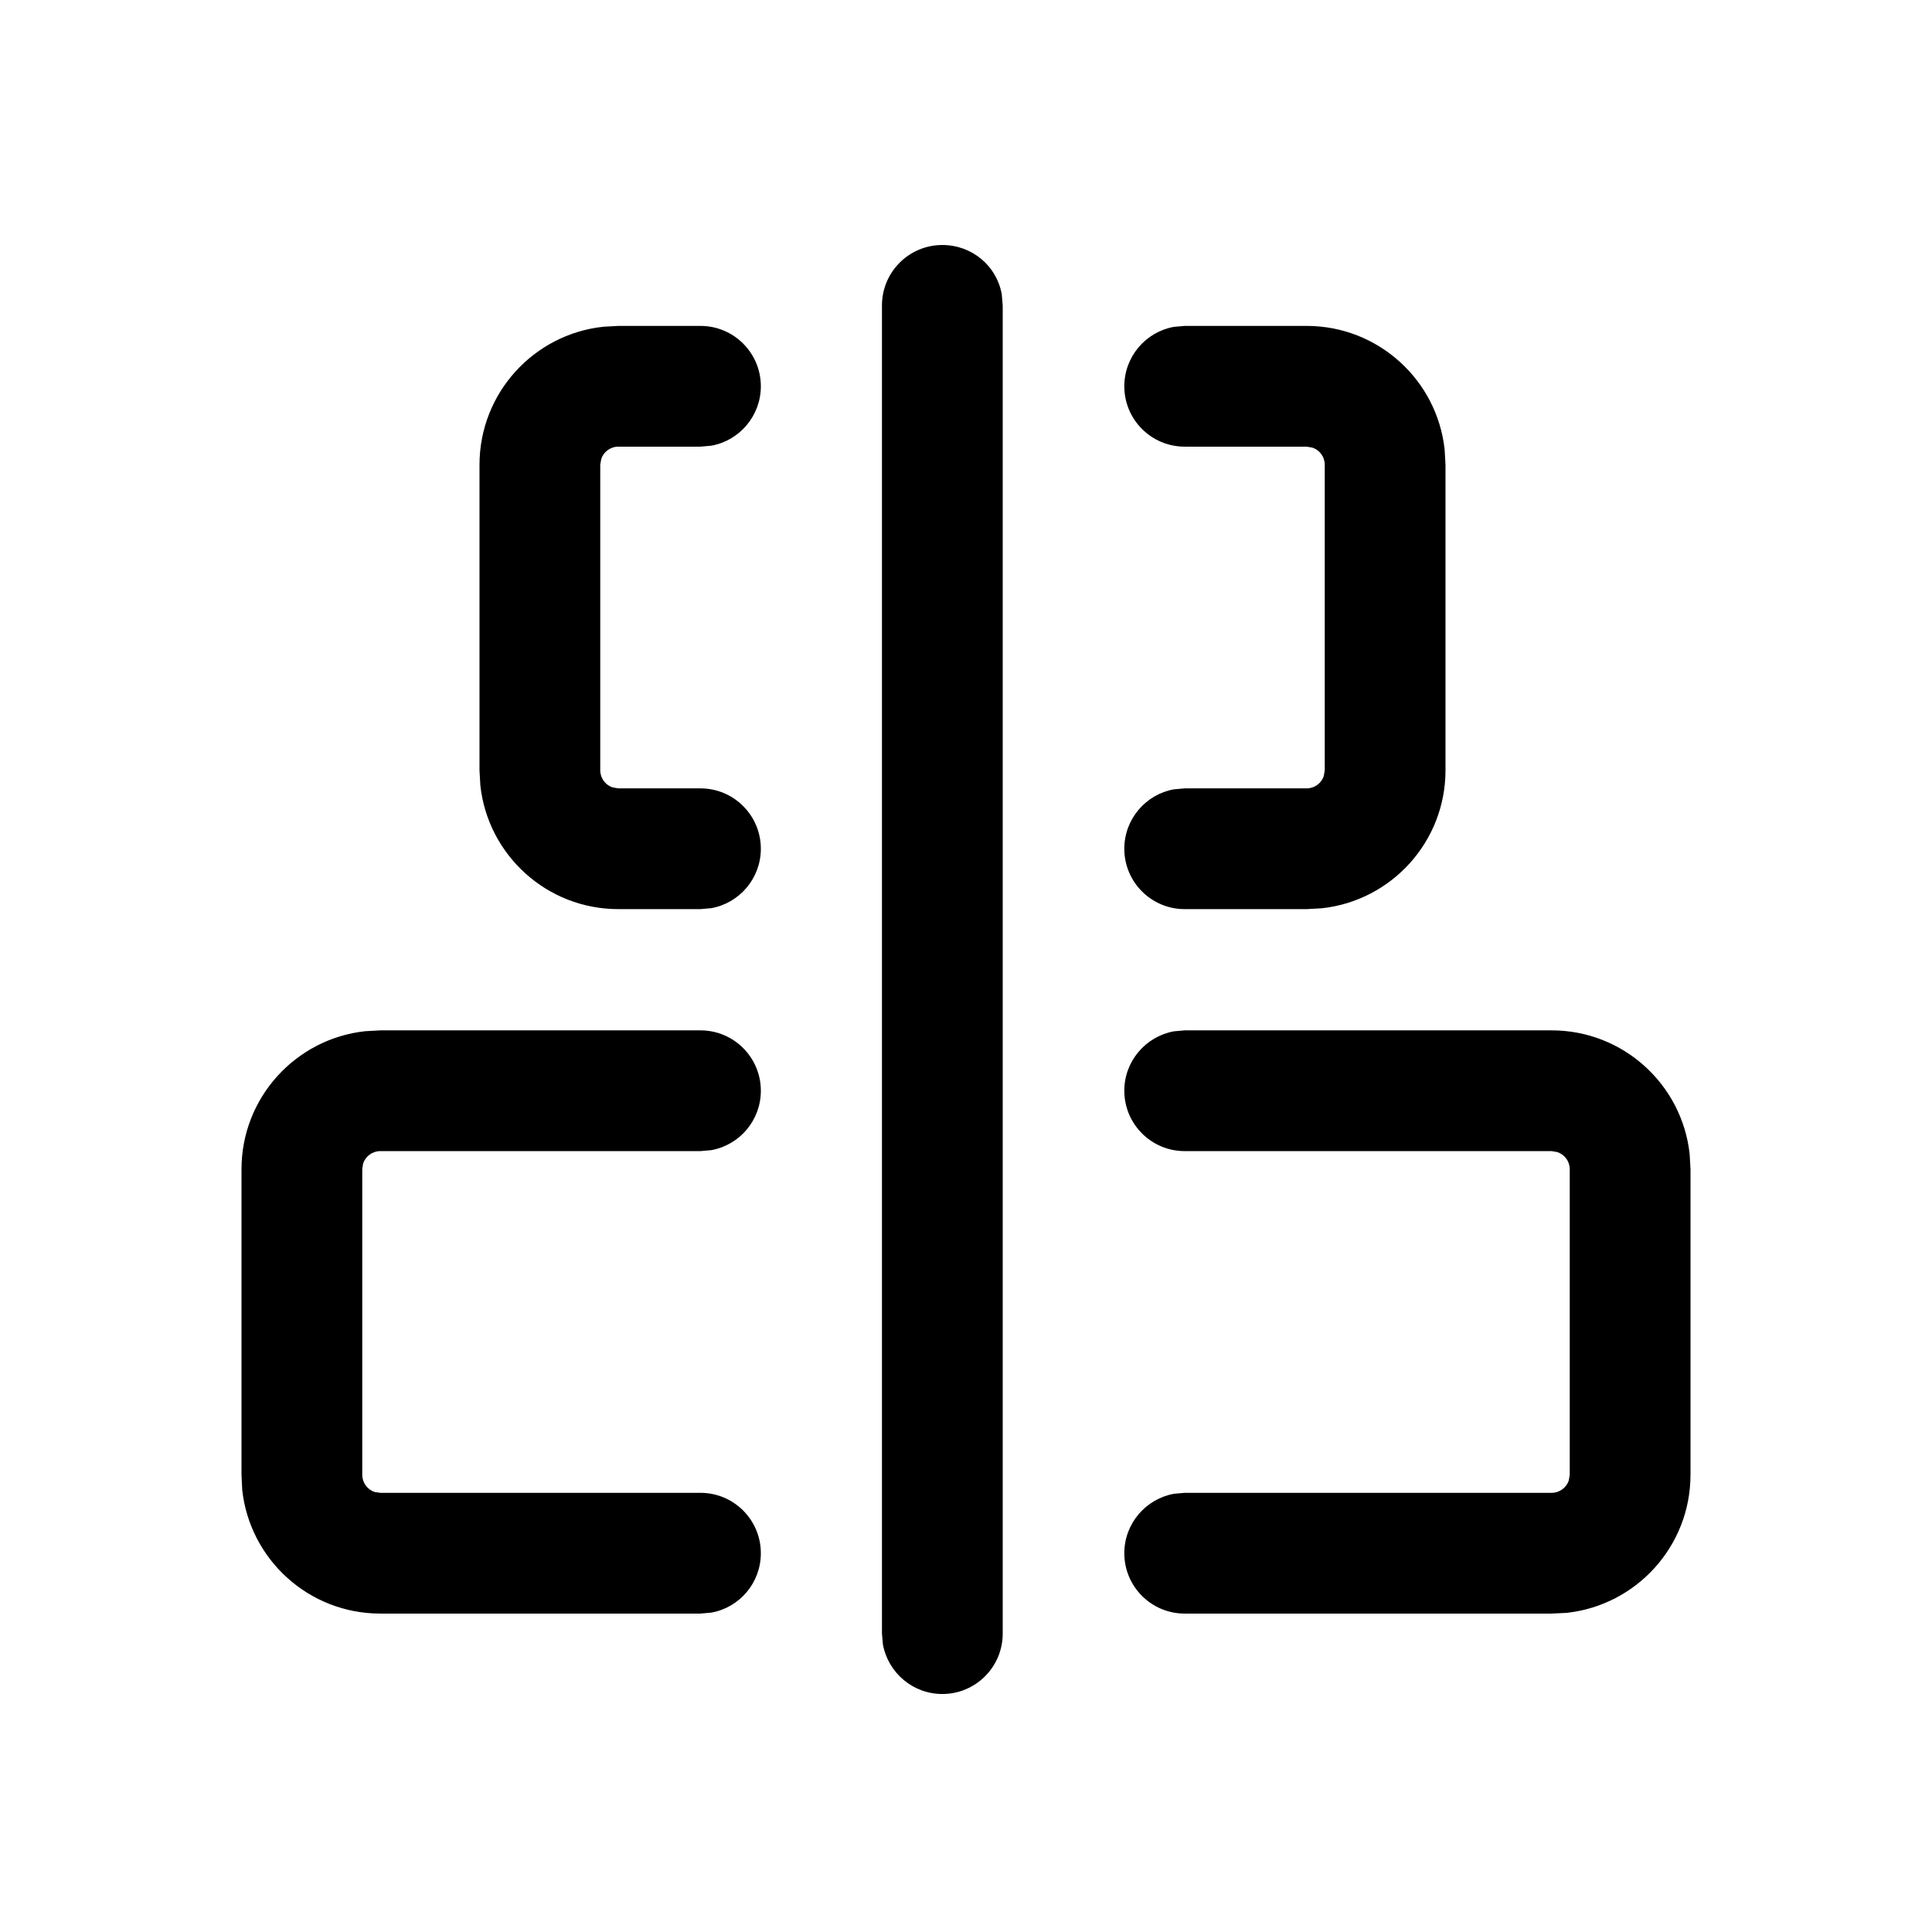 <?xml version="1.0" encoding="UTF-8"?>
<svg viewBox="0 0 16 16" version="1.1" xmlns="http://www.w3.org/2000/svg" xmlns:xlink="http://www.w3.org/1999/xlink"> 
    <g id="补充组件" stroke="none" stroke-width="1">
        <g id="富文本编辑器" transform="translate(-1276, -2718)">
            <g id="编组" transform="translate(1276, 2718)">
                <path d="M6.996,9.34 C7.241,9.34 7.445,9.517 7.488,9.75 L7.496,9.84 L7.496,12.879 C7.496,13.472 7.047,13.96 6.471,14.022 L6.346,14.029 L3.816,14.029 C3.223,14.029 2.735,13.58 2.672,13.004 L2.666,12.879 L2.666,9.84 C2.666,9.564 2.89,9.34 3.166,9.34 C3.411,9.34 3.615,9.517 3.658,9.75 L3.666,9.84 L3.666,12.879 C3.666,12.945 3.709,13.001 3.768,13.021 L3.816,13.029 L6.346,13.029 C6.412,13.029 6.468,12.986 6.488,12.926 L6.496,12.879 L6.496,9.84 C6.496,9.564 6.72,9.34 6.996,9.34 Z M12.83,9.34 C13.075,9.34 13.28,9.517 13.322,9.75 L13.33,9.84 L13.33,10.85 C13.33,11.443 12.881,11.931 12.305,11.993 L12.18,12 L9.65,12 C9.057,12 8.569,11.551 8.507,10.975 L8.5,10.85 L8.5,9.84 C8.5,9.564 8.724,9.34 9,9.34 C9.245,9.34 9.45,9.517 9.492,9.75 L9.5,9.84 L9.5,10.85 C9.5,10.916 9.543,10.973 9.603,10.992 L9.65,11 L12.18,11 C12.246,11 12.303,10.957 12.322,10.897 L12.33,10.85 L12.33,9.84 C12.33,9.564 12.554,9.34 12.83,9.34 Z M13.5,7.333 C13.776,7.333 14,7.557 14,7.833 C14,8.079 13.827,8.283 13.593,8.325 L13.5,8.333 L2.5,8.333 C2.224,8.333 2,8.109 2,7.833 C2,7.588 2.177,7.384 2.41,7.341 L2.5,7.333 L13.5,7.333 Z M6.346,2.029 C6.938,2.029 7.426,2.477 7.489,3.053 L7.496,3.179 L7.496,5.83 C7.496,6.106 7.272,6.33 6.996,6.33 C6.75,6.33 6.546,6.153 6.504,5.92 L6.496,5.83 L6.496,3.179 C6.496,3.112 6.453,3.056 6.393,3.036 L6.346,3.029 L3.816,3.029 C3.749,3.029 3.693,3.072 3.673,3.131 L3.666,3.179 L3.666,5.83 C3.666,6.106 3.442,6.33 3.166,6.33 C2.92,6.33 2.716,6.153 2.674,5.92 L2.666,5.83 L2.666,3.179 C2.666,2.586 3.114,2.098 3.69,2.035 L3.816,2.029 L6.346,2.029 Z M12.18,4 C12.773,4 13.261,4.449 13.323,5.025 L13.33,5.15 L13.33,5.83 C13.33,6.106 13.106,6.33 12.83,6.33 C12.585,6.33 12.38,6.153 12.338,5.92 L12.33,5.83 L12.33,5.15 C12.33,5.084 12.287,5.027 12.227,5.008 L12.18,5 L9.65,5 C9.584,5 9.527,5.043 9.508,5.103 L9.5,5.15 L9.5,5.83 C9.5,6.106 9.276,6.33 9,6.33 C8.755,6.33 8.55,6.153 8.508,5.92 L8.5,5.83 L8.5,5.15 C8.5,4.557 8.949,4.069 9.525,4.007 L9.65,4 L12.18,4 Z" id="形状结合" transform="translate(8, 8.029) rotate(-90) translate(-8, -8.029) "></path>
            </g>
        </g>
    </g>
</svg>